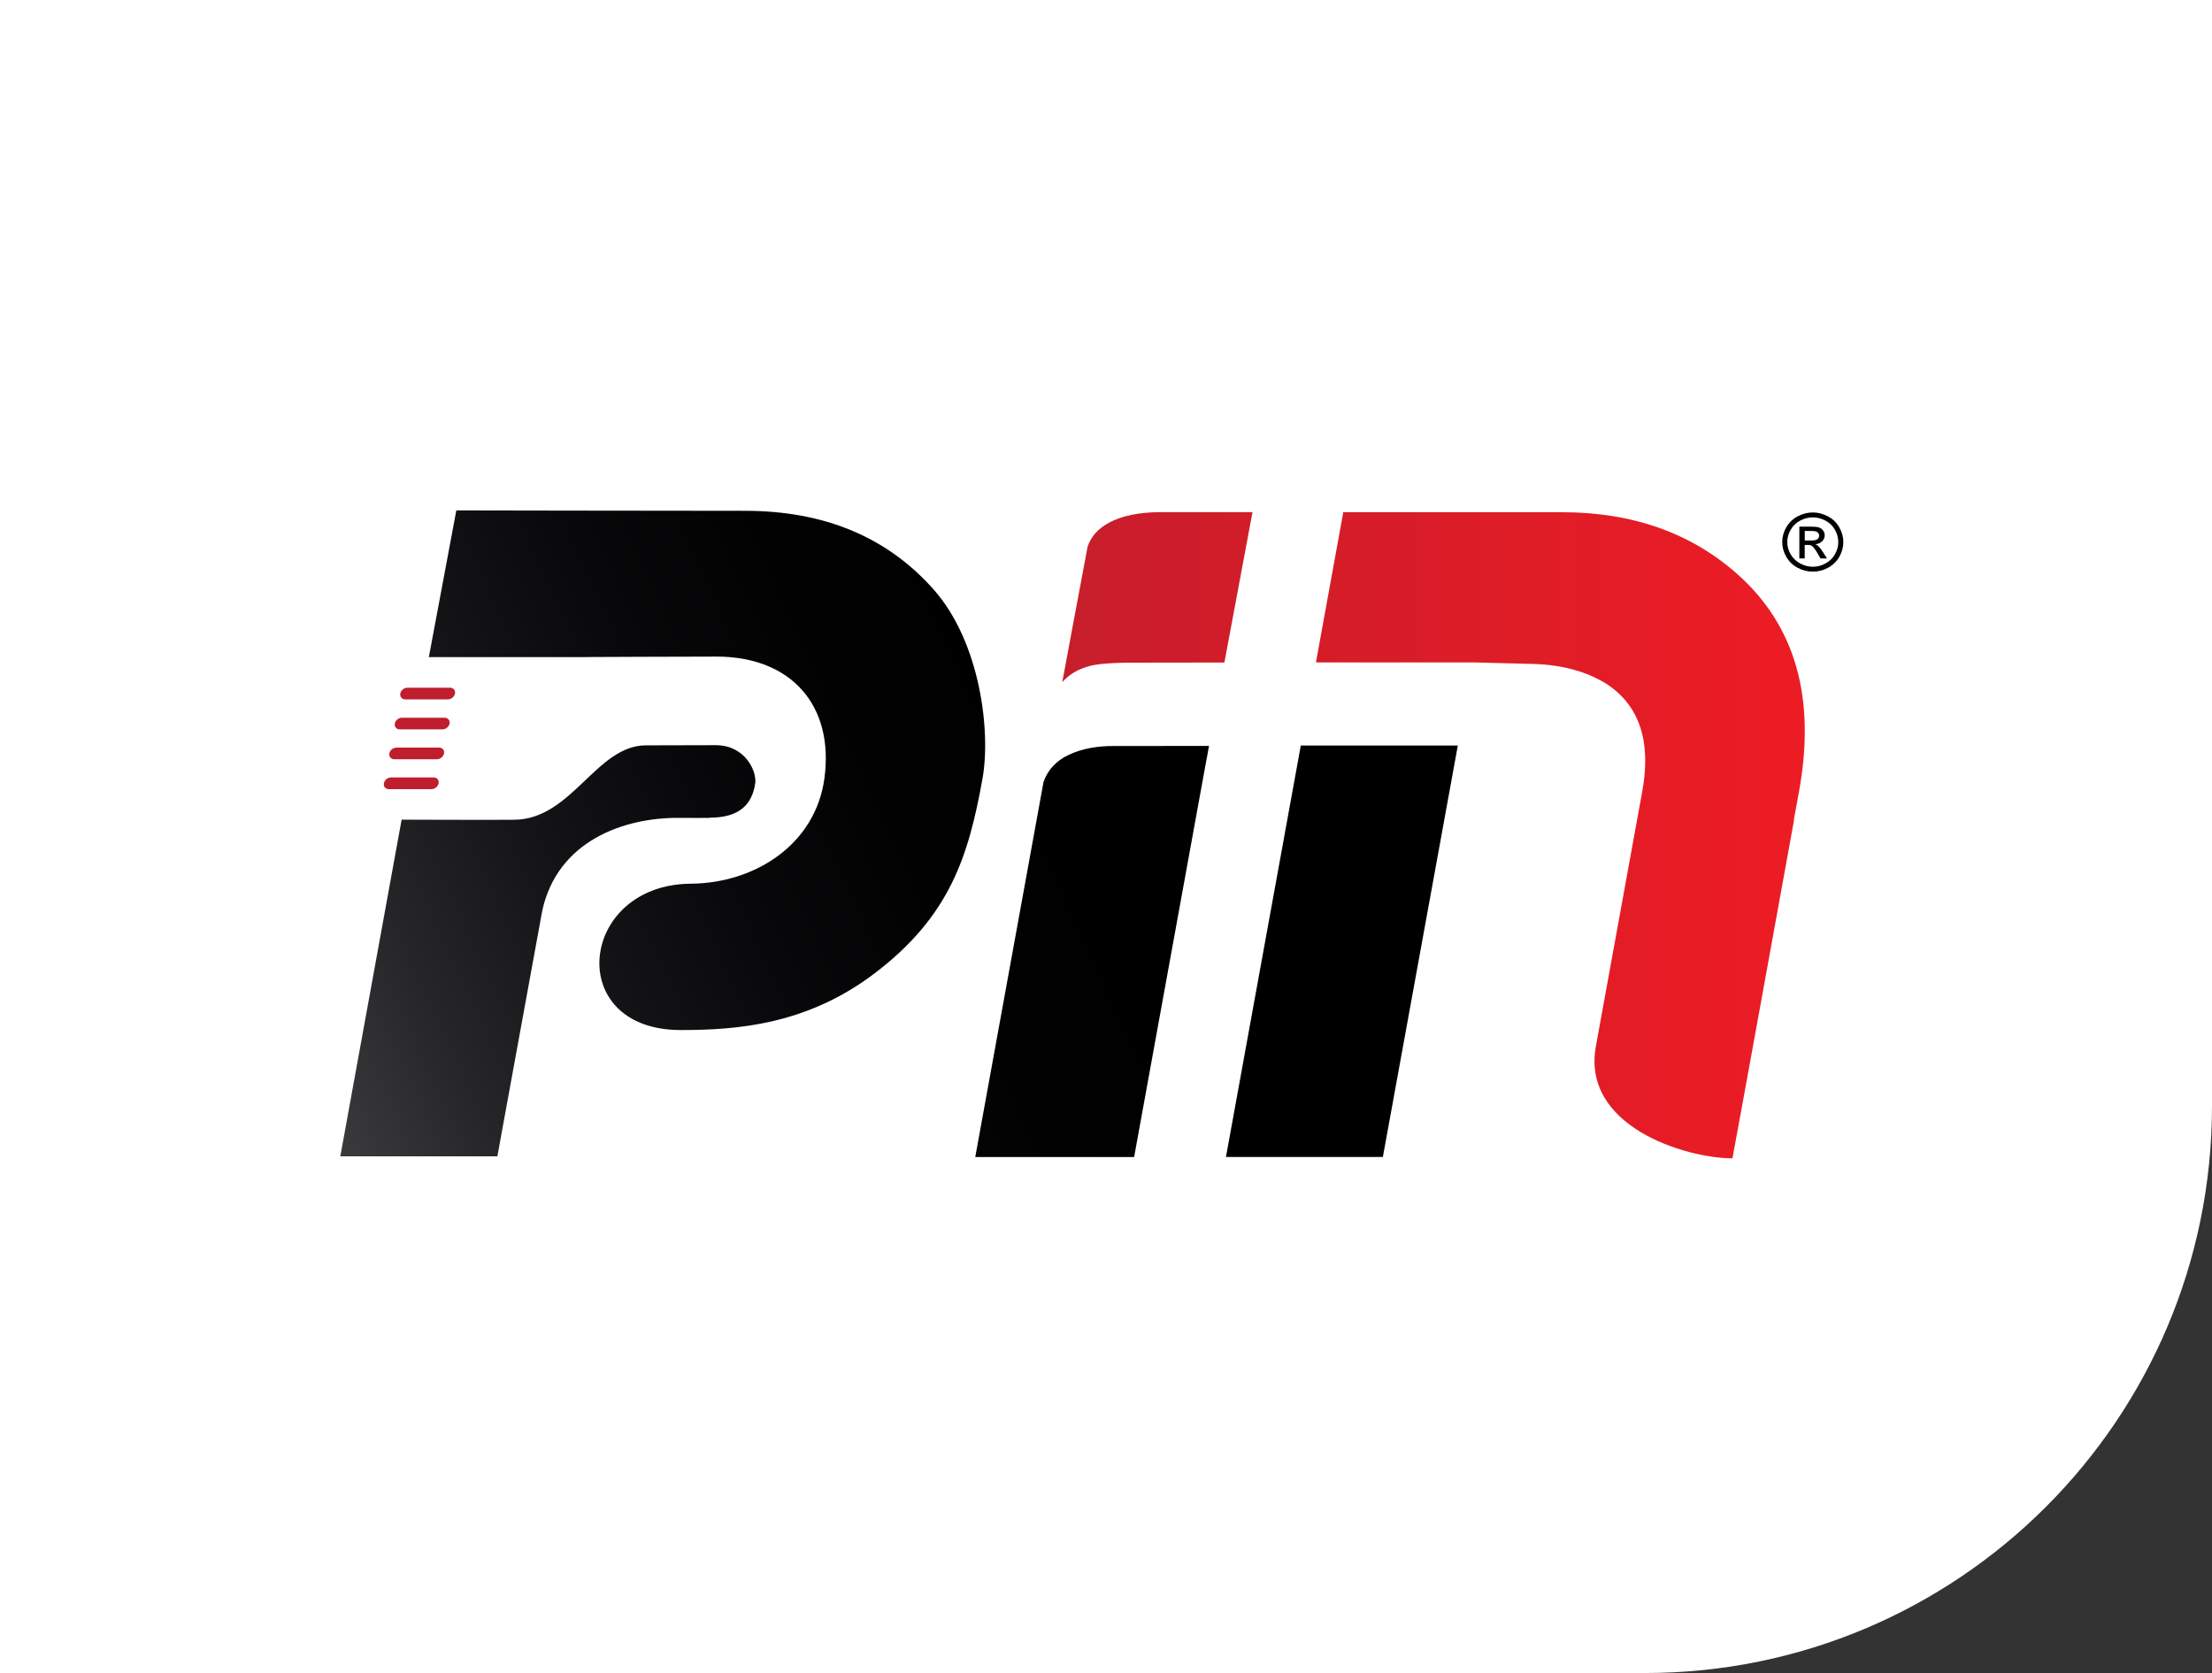 <svg width="78" height="59" viewBox="0 0 78 59" fill="none" xmlns="http://www.w3.org/2000/svg">
<rect x="0" y="0" width="78" height="59" fill="#333333" stroke="none"/>
<path d="M-1 0H78V39C78 50.046 69.046 59 58 59H-1V0Z" fill="white"/>
<path d="M34.39 40.801L36.796 27.582C36.92 27.216 37.16 26.921 37.526 26.702C37.964 26.458 38.496 26.326 39.121 26.309L42.633 26.305L42.469 27.192L39.992 40.803H34.39V40.801Z" fill="url(#paint0_linear_14_39)"/>
<path d="M51.406 26.291L48.763 40.801H43.23L45.869 26.291H51.406Z" fill="url(#paint1_linear_14_39)"/>
<path d="M15.122 23.174H20.662V23.171C20.662 23.171 23.995 23.155 25.271 23.155C27.88 23.155 29.419 24.859 29.071 27.448C28.758 29.77 26.635 31.147 24.359 31.164C20.402 31.195 19.863 36.325 24.002 36.325C25.99 36.325 28.454 36.138 30.837 34.328C33.496 32.309 34.15 30.199 34.643 27.472C34.948 25.783 34.563 22.644 32.924 20.791C31.284 18.939 29.067 18.014 26.271 18.014C23.474 18.014 16.091 18 16.091 18C16.091 18 15.611 20.578 15.122 23.174Z" fill="url(#paint2_linear_14_39)"/>
<path d="M12 40.778L14.162 28.906C14.162 28.906 17.671 28.918 18.114 28.909C20.163 28.909 21.018 26.285 22.782 26.285C23.045 26.285 25.237 26.279 25.237 26.279C26.283 26.279 26.691 27.207 26.631 27.624C26.518 28.394 26.044 28.836 25.025 28.836L25.023 28.843C25.023 28.843 24.345 28.848 23.965 28.843C22.011 28.82 19.653 29.65 19.119 32.126C18.483 35.62 17.538 40.778 17.538 40.778H12Z" fill="url(#paint3_linear_14_39)"/>
<path d="M15.485 26.365H13.98C13.862 26.365 13.751 26.456 13.729 26.57C13.71 26.683 13.788 26.776 13.904 26.776H15.408C15.524 26.776 15.637 26.683 15.657 26.57C15.68 26.456 15.602 26.365 15.485 26.365ZM15.676 25.311H14.171C14.055 25.311 13.943 25.403 13.922 25.516C13.901 25.629 13.98 25.722 14.097 25.722H15.602C15.72 25.722 15.832 25.629 15.853 25.516C15.872 25.403 15.795 25.311 15.676 25.311ZM15.293 27.417H13.788C13.669 27.417 13.558 27.51 13.537 27.624C13.516 27.737 13.595 27.831 13.71 27.831H15.215C15.334 27.831 15.445 27.739 15.466 27.624C15.489 27.51 15.411 27.417 15.293 27.417ZM15.869 24.252H14.365C14.247 24.252 14.136 24.344 14.115 24.457C14.095 24.572 14.173 24.664 14.29 24.664H15.795C15.911 24.664 16.024 24.572 16.044 24.457C16.065 24.344 15.987 24.252 15.869 24.252ZM38.349 19.29C38.056 20.835 37.459 24.052 37.459 24.052C37.766 23.723 38.07 23.597 38.322 23.516C38.637 23.417 39.036 23.386 39.661 23.369L43.175 23.364L44.166 18.061H40.928C39.37 18.063 38.559 18.604 38.349 19.29ZM61.278 20.26C59.635 18.794 57.564 18.063 55.065 18.063H47.367L46.403 23.36H51.95L54.089 23.415C55.105 23.448 55.965 23.686 56.672 24.132C57.817 24.897 58.23 26.156 57.91 27.907L56.285 36.84C55.709 39.716 59.442 40.849 61.09 40.849C61.265 39.933 63.265 28.902 63.265 28.902H63.256L63.438 27.907C64.035 24.627 63.315 22.076 61.278 20.26Z" fill="url(#paint4_linear_14_39)"/>
<path d="M63.922 18.072C64.103 18.072 64.279 18.116 64.452 18.207C64.626 18.298 64.76 18.426 64.855 18.594C64.952 18.762 65 18.936 65 19.117C65 19.297 64.952 19.47 64.859 19.636C64.763 19.802 64.631 19.93 64.461 20.023C64.29 20.115 64.111 20.159 63.924 20.159C63.737 20.159 63.558 20.113 63.387 20.023C63.216 19.93 63.083 19.802 62.988 19.636C62.892 19.47 62.845 19.297 62.845 19.117C62.845 18.936 62.892 18.762 62.99 18.594C63.087 18.426 63.221 18.298 63.392 18.207C63.564 18.118 63.74 18.072 63.922 18.072ZM63.922 18.245C63.77 18.245 63.624 18.282 63.481 18.358C63.338 18.433 63.224 18.541 63.145 18.679C63.064 18.82 63.023 18.965 63.023 19.116C63.023 19.266 63.062 19.41 63.143 19.549C63.223 19.687 63.334 19.793 63.477 19.87C63.62 19.947 63.769 19.987 63.924 19.987C64.08 19.987 64.228 19.949 64.371 19.87C64.514 19.793 64.626 19.686 64.703 19.549C64.783 19.41 64.822 19.266 64.822 19.116C64.822 18.965 64.781 18.82 64.701 18.679C64.622 18.539 64.509 18.433 64.366 18.358C64.219 18.282 64.073 18.245 63.922 18.245ZM63.449 19.694V18.572H63.846C63.982 18.572 64.081 18.582 64.141 18.602C64.201 18.623 64.251 18.659 64.288 18.71C64.323 18.762 64.343 18.816 64.343 18.875C64.343 18.957 64.313 19.029 64.253 19.088C64.193 19.15 64.111 19.184 64.013 19.191C64.053 19.208 64.087 19.227 64.111 19.251C64.157 19.295 64.216 19.369 64.283 19.473L64.424 19.694H64.196L64.094 19.518C64.013 19.379 63.947 19.292 63.898 19.256C63.864 19.23 63.813 19.217 63.748 19.217H63.638V19.694H63.449ZM63.636 19.061H63.864C63.972 19.061 64.046 19.046 64.087 19.015C64.126 18.984 64.147 18.941 64.147 18.89C64.147 18.857 64.138 18.827 64.118 18.801C64.099 18.775 64.073 18.755 64.039 18.743C64.005 18.731 63.942 18.724 63.852 18.724H63.64V19.061H63.636Z" fill="black"/>
<defs>
<linearGradient id="paint0_linear_14_39" x1="12.538" y1="45.093" x2="44.58" y2="30.308" gradientUnits="userSpaceOnUse">
<stop stop-color="#414042"/>
<stop offset="0.013" stop-color="#3E3D3F"/>
<stop offset="0.181" stop-color="#262528"/>
<stop offset="0.349" stop-color="#141417"/>
<stop offset="0.516" stop-color="#08080A"/>
<stop offset="0.681" stop-color="#020203"/>
<stop offset="0.843"/>
<stop offset="1"/>
</linearGradient>
<linearGradient id="paint1_linear_14_39" x1="13.886" y1="48.016" x2="45.929" y2="33.231" gradientUnits="userSpaceOnUse">
<stop stop-color="#414042"/>
<stop offset="0.013" stop-color="#3E3D3F"/>
<stop offset="0.181" stop-color="#262528"/>
<stop offset="0.349" stop-color="#141417"/>
<stop offset="0.516" stop-color="#08080A"/>
<stop offset="0.681" stop-color="#020203"/>
<stop offset="0.843"/>
<stop offset="1"/>
</linearGradient>
<linearGradient id="paint2_linear_14_39" x1="7.134" y1="33.383" x2="39.177" y2="18.597" gradientUnits="userSpaceOnUse">
<stop stop-color="#414042"/>
<stop offset="0.013" stop-color="#3E3D3F"/>
<stop offset="0.181" stop-color="#262528"/>
<stop offset="0.349" stop-color="#141417"/>
<stop offset="0.516" stop-color="#08080A"/>
<stop offset="0.681" stop-color="#020203"/>
<stop offset="0.843"/>
<stop offset="1"/>
</linearGradient>
<linearGradient id="paint3_linear_14_39" x1="9.146" y1="37.744" x2="41.189" y2="22.958" gradientUnits="userSpaceOnUse">
<stop stop-color="#414042"/>
<stop offset="0.013" stop-color="#3E3D3F"/>
<stop offset="0.181" stop-color="#262528"/>
<stop offset="0.349" stop-color="#141417"/>
<stop offset="0.516" stop-color="#08080A"/>
<stop offset="0.681" stop-color="#020203"/>
<stop offset="0.843"/>
<stop offset="1"/>
</linearGradient>
<linearGradient id="paint4_linear_14_39" x1="63.874" y1="29.456" x2="30.633" y2="29.456" gradientUnits="userSpaceOnUse">
<stop stop-color="#ED1C24"/>
<stop offset="1" stop-color="#BE1E2D"/>
</linearGradient>
</defs>
</svg>

